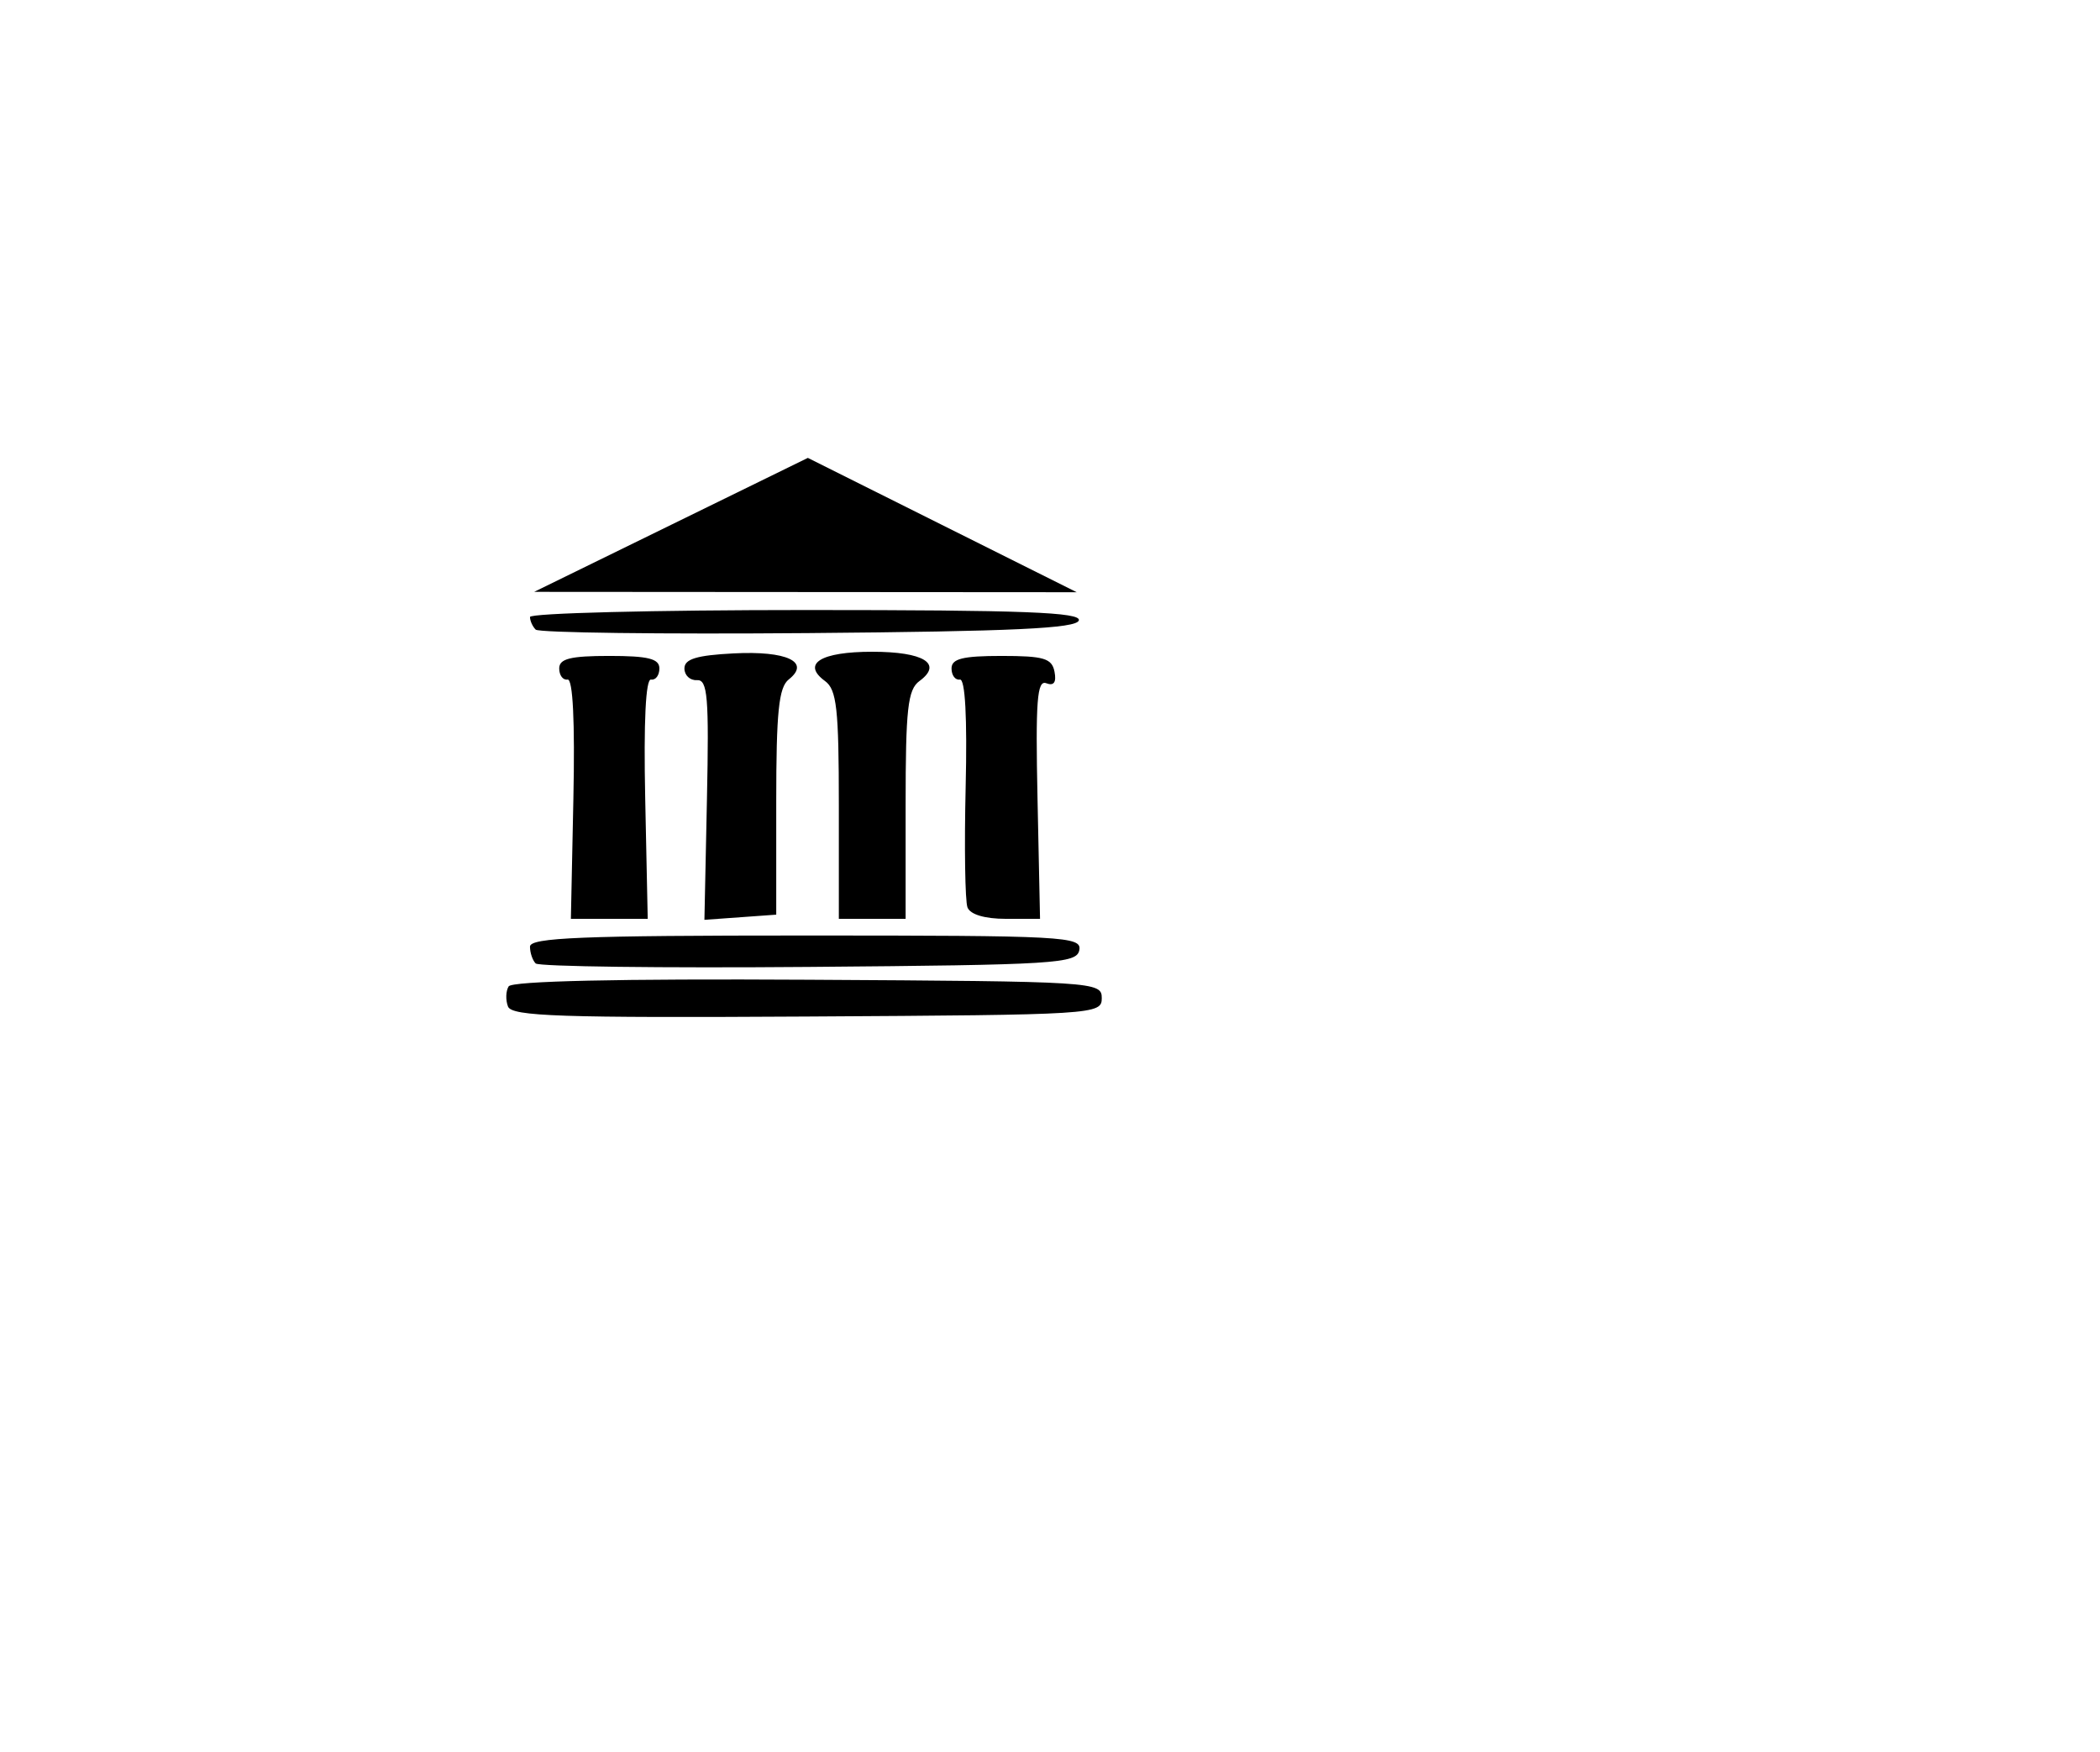 <?xml version="1.0" encoding="UTF-8" standalone="no"?>
<!-- Created with Inkscape (http://www.inkscape.org/) -->

<svg
   xmlns:dc="http://purl.org/dc/elements/1.1/"
   xmlns:cc="http://creativecommons.org/ns#"
   xmlns:rdf="http://www.w3.org/1999/02/22-rdf-syntax-ns#"
   xmlns:svg="http://www.w3.org/2000/svg"
   xmlns="http://www.w3.org/2000/svg"
   xmlns:sodipodi="http://sodipodi.sourceforge.net/DTD/sodipodi-0.dtd"
   xmlns:inkscape="http://www.inkscape.org/namespaces/inkscape"
   id="svg3039"
   version="1.1"
   inkscape:version="0.48.4 r9939"
   width="380"
   height="317"
   sodipodi:docname="greek.svg">
  <defs
     id="defs3043" />
  <sodipodi:namedview
     pagecolor="#ffffff"
     bordercolor="#666666"
     borderopacity="1"
     objecttolerance="10"
     gridtolerance="10"
     guidetolerance="10"
     inkscape:pageopacity="0"
     inkscape:pageshadow="2"
     inkscape:window-width="1365"
     inkscape:window-height="795"
     id="namedview3041"
     showgrid="false"
     inkscape:zoom="0.37223975"
     inkscape:cx="-286.10918"
     inkscape:cy="41.146518"
     inkscape:window-x="0"
     inkscape:window-y="0"
     inkscape:window-maximized="0"
     inkscape:current-layer="svg3039" />
  <path
     style="fill:#000000"
     d="m -680.006,241.659 c -0.761,-1.983 -0.672,-4.757 0.198,-6.164 1.016,-1.643 33.841,-2.374 91.734,-2.042 88.273,0.506 90.152,0.623 90.152,5.636 0,5.013 -1.882,5.13 -90.35,5.647 -75.689,0.442 -90.575,-0.057 -91.734,-3.077 z m 8.49,-13.201 c -0.958,-0.958 -1.741,-3.277 -1.741,-5.154 0,-2.775 15.816,-3.413 84.655,-3.413 79.246,0 84.6,0.286 83.794,4.479 -0.796,4.138 -7.114,4.531 -82.914,5.154 -45.129,0.371 -82.836,-0.109 -83.794,-1.067 z m 11.565,-50.592 c 0.493,-23.609 -0.151,-36.75 -1.788,-36.475 -1.408,0.237 -2.56,-1.297 -2.56,-3.408 0,-2.986 3.413,-3.839 15.358,-3.839 11.945,0 15.358,0.853 15.358,3.839 0,2.112 -1.152,3.645 -2.56,3.408 -1.637,-0.276 -2.282,12.866 -1.788,36.475 l 0.771,36.906 -11.781,0 -11.781,0 z m 40.952,0.332 c 0.661,-31.509 0.214,-36.845 -3.066,-36.628 -2.112,0.139 -3.839,-1.475 -3.839,-3.586 0,-2.891 3.729,-4.032 15.091,-4.618 16.315,-0.842 23.687,2.642 16.904,7.99 -3.074,2.424 -3.839,9.919 -3.839,37.582 l 0,34.555 -11.012,0.794 -11.012,0.794 z m 40.447,1.661 c 0,-29.514 -0.654,-35.391 -4.231,-38.006 -7.268,-5.314 -1.352,-8.989 14.469,-8.989 15.822,0 21.737,3.675 14.469,8.989 -3.576,2.615 -4.231,8.492 -4.231,38.006 l 0,34.913 -10.239,0 -10.239,0 z m 39.447,31.404 c -0.74,-1.93 -0.992,-18.537 -0.56,-36.906 0.501,-21.279 -0.142,-33.241 -1.773,-32.966 -1.408,0.237 -2.56,-1.296 -2.56,-3.408 0,-2.985 3.409,-3.839 15.323,-3.839 13.007,0 15.464,0.733 16.257,4.853 0.626,3.249 -0.208,4.413 -2.525,3.521 -2.828,-1.089 -3.318,5.376 -2.688,35.461 l 0.771,36.793 -10.45,0 c -6.49,0 -10.961,-1.33 -11.797,-3.508 z m -132.412,-85.191 c -0.958,-0.958 -1.741,-2.701 -1.741,-3.874 0,-1.173 38.106,-2.133 84.681,-2.133 66.607,0 84.454,0.683 83.615,3.2 -0.817,2.452 -20.203,3.357 -82.94,3.874 -45.031,0.371 -82.658,-0.109 -83.615,-1.067 z m 41.498,-32.122 41.96,-20.543 41.228,20.599 41.228,20.599 -83.188,-0.056 -83.188,-0.056 z"
     id="path3049"
     inkscape:connector-curvature="0"
     sodipodi:nodetypes="ccssscccsssscssssssscccssssssscccsssssscccssscssscscsscsssscccccccc" />
  <g
     id="g3823"
     transform="translate(550.72,45.669)"
     inkscape:export-filename="/home/abraao/Pictures/greek_icone.png"
     inkscape:export-xdpi="90"
     inkscape:export-ydpi="90">
    <rect
       y="24.79"
       x="-468.228"
       height="126"
       width="126"
       id="rect3051"
       style="opacity:0;fill:#c2514e;fill-opacity:1;stroke:#000000;stroke-width:2;stroke-linecap:round;stroke-miterlimit:4;stroke-opacity:1;stroke-dasharray:none" />
    <path
       style="fill:#000000"
       d="m -458.799,136.483 c -0.449,-1.17 -0.396,-2.807 0.117,-3.637 0.599,-0.97 19.97,-1.401 54.131,-1.205 52.09,0.299 53.198,0.368 53.198,3.326 0,2.958 -1.111,3.027 -53.315,3.332 -44.664,0.261 -53.448,-0.034 -54.132,-1.816 z m 5.01,-7.79 c -0.565,-0.565 -1.028,-1.934 -1.028,-3.041 0,-1.638 9.333,-2.014 49.955,-2.014 46.763,0 49.922,0.169 49.446,2.643 -0.47,2.442 -4.198,2.674 -48.927,3.041 -26.63,0.219 -48.881,-0.064 -49.446,-0.629 z m 6.825,-29.854 c 0.291,-13.932 -0.089,-21.686 -1.055,-21.524 -0.831,0.14 -1.51,-0.765 -1.51,-2.011 0,-1.762 2.014,-2.266 9.063,-2.266 7.049,0 9.063,0.503 9.063,2.266 0,1.246 -0.68,2.151 -1.51,2.011 -0.966,-0.163 -1.346,7.592 -1.055,21.524 l 0.455,21.778 -6.952,0 -6.952,0 z m 24.166,0.196 c 0.39,-18.593 0.126,-21.742 -1.809,-21.614 -1.246,0.082 -2.266,-0.87 -2.266,-2.116 0,-1.706 2.201,-2.379 8.905,-2.725 9.628,-0.497 13.978,1.559 9.975,4.715 -1.814,1.43 -2.266,5.853 -2.266,22.177 l 0,20.391 -6.498,0.468 -6.498,0.468 z m 23.868,0.98 c 0,-17.416 -0.386,-20.884 -2.496,-22.427 -4.289,-3.136 -0.798,-5.305 8.538,-5.305 9.336,0 12.827,2.169 8.538,5.305 -2.11,1.543 -2.496,5.011 -2.496,22.427 l 0,20.602 -6.042,0 -6.042,0 z m 23.278,18.532 c -0.437,-1.139 -0.586,-10.939 -0.33,-21.778 0.296,-12.556 -0.084,-19.616 -1.046,-19.453 -0.831,0.14 -1.51,-0.765 -1.51,-2.011 0,-1.762 2.012,-2.266 9.042,-2.266 7.676,0 9.125,0.433 9.593,2.864 0.369,1.917 -0.123,2.604 -1.49,2.078 -1.669,-0.643 -1.958,3.172 -1.586,20.926 l 0.455,21.712 -6.167,0 c -3.83,0 -6.468,-0.785 -6.961,-2.07 z m -78.136,-50.271 c -0.565,-0.565 -1.028,-1.594 -1.028,-2.286 0,-0.692 22.486,-1.259 49.97,-1.259 39.304,0 49.836,0.403 49.341,1.888 -0.482,1.447 -11.921,1.981 -48.942,2.286 -26.572,0.219 -48.776,-0.064 -49.341,-0.629 z m 24.488,-18.955 24.76,-12.122 24.328,12.155 24.328,12.155 -49.089,-0.033 -49.089,-0.033 z"
       id="path3053"
       inkscape:connector-curvature="0"
       sodipodi:nodetypes="ccssscccsssscssssssscccssssssscccsssssscccssscssscscsscsssscccccccc" />
  </g>
</svg>
